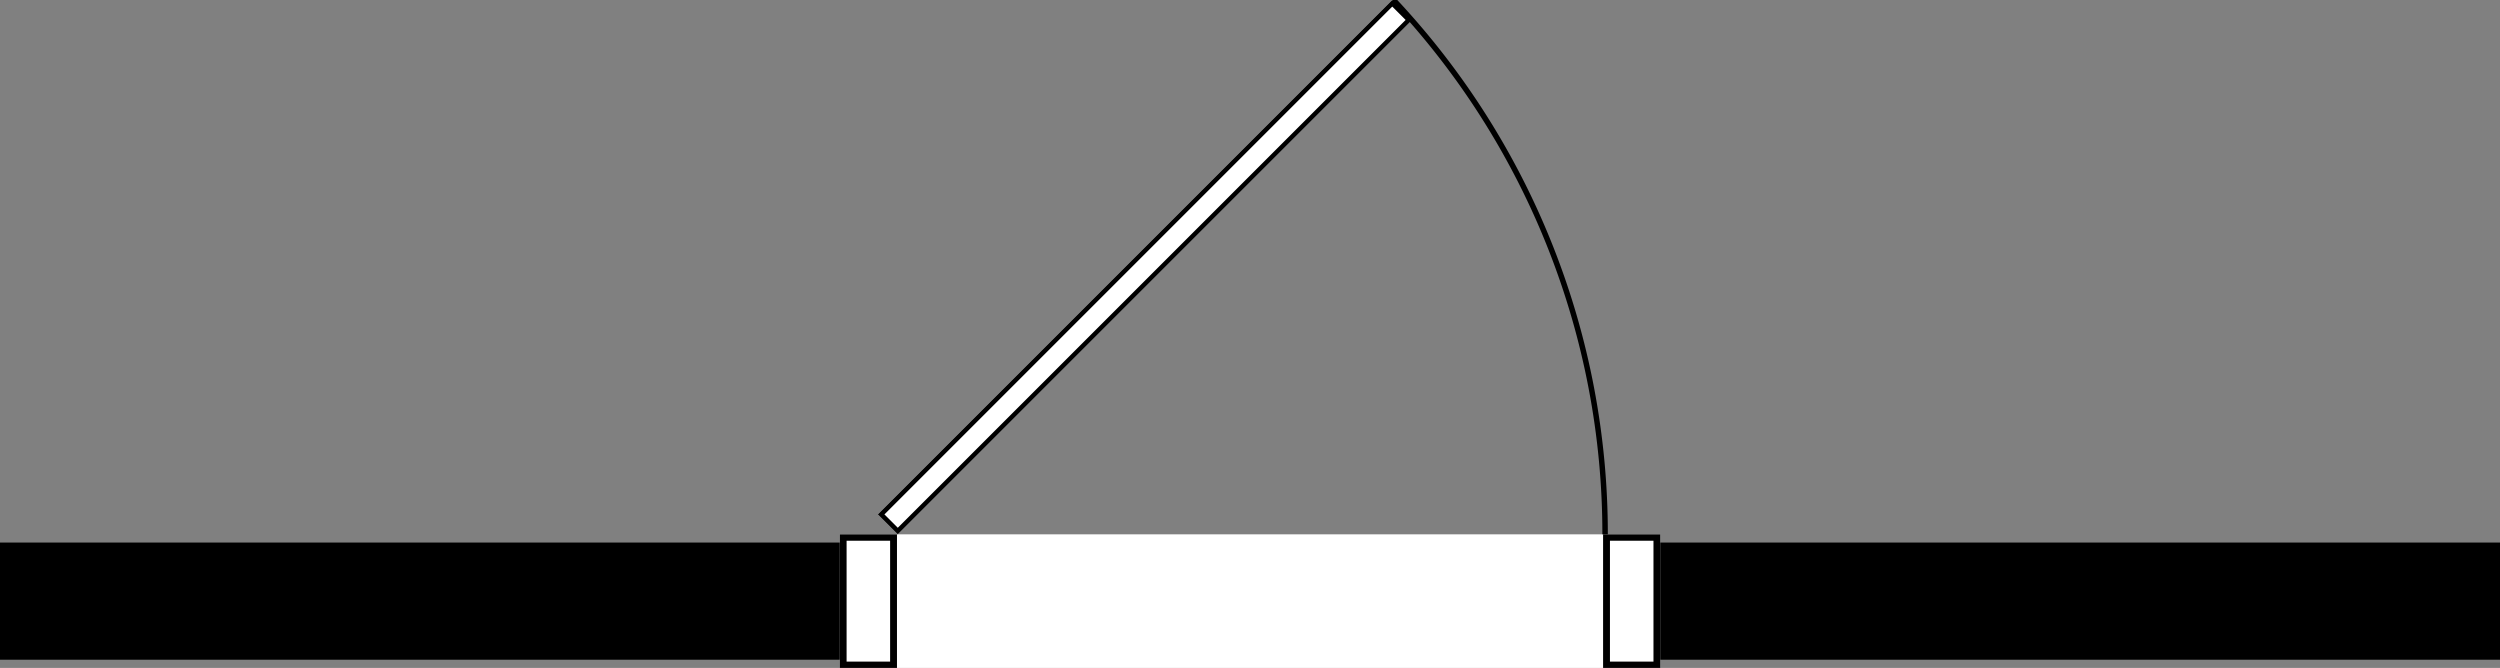 <svg xmlns="http://www.w3.org/2000/svg" width="262" height="70" viewBox="0 0 262 70">
  <rect x="0" y="0" width="262" height="70" fill="#808080" stroke="none"/>
  <g id="Group_41455" data-name="Group 41455" transform="translate(13369 -410)">
    <path id="path72" d="M171.018-482.033l-2.09-2.09,53.911-53.91,2.089,2.088-53.91,53.911" transform="translate(-13445.928 948.033)" fill="#fff"/>
    <path id="Rectangle_15714" data-name="Rectangle 15714" d="M-13281,466 h86 v14 h-86 z" fill="#fff"/>
    <path id="path64" d="M180.652-473.936h-88v-12.279h88v12.279" transform="translate(-13461.652 953.075)"/>
    <path id="path66" d="M166-473.135h4.561V-485.8H166Zm5.28.666h-6v-14h6v14" transform="translate(-13446.277 952.469)"/>
    <path id="path72-2" data-name="path72" d="M169.616-484.123l1.4,1.4,53.221-53.221-1.4-1.4Zm1.4,2.09-2.09-2.09,53.911-53.91,2.089,2.088-53.91,53.911" transform="translate(-13445.928 948.033)"/>
    <path id="path74" d="M222.827-536.005h-.489v.327a81.361,81.361,0,0,1,21.984,55.673h.571a81.938,81.938,0,0,0-22.067-56" transform="translate(-13445.393 946.005)"/>
    <path id="path66-2" data-name="path66" d="M166-473.135h4.561V-485.8H166Zm5.28.666h-6v-14h6v14" transform="translate(-13366.277 952.469)"/>
    <path id="path64-2" data-name="path64" d="M180.652-473.936h-88v-12.279h88v12.279" transform="translate(-13287.652 953.075)"/>
  </g>
</svg>
